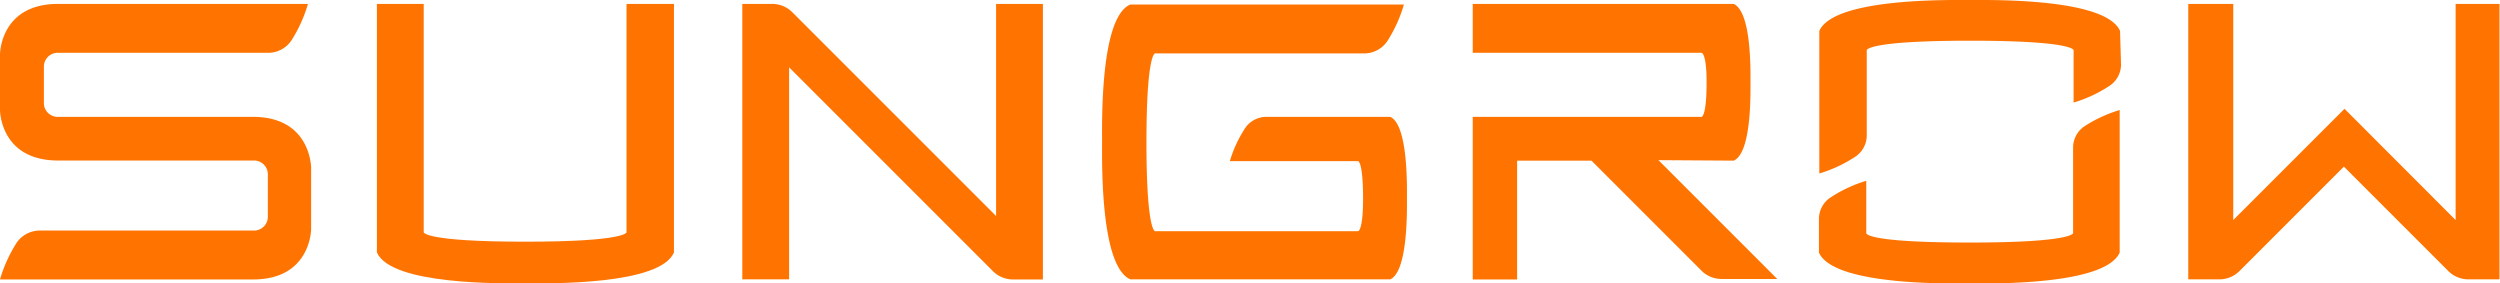 <svg xmlns="http://www.w3.org/2000/svg" viewBox="0 0 204.5 23.18"><defs><style>.cls-1{ fill: #FF7300}</style></defs><title>sungrow</title><g id="图层_2" data-name="图层 2"><g id="图层_1-2" data-name="图层 1"><path class="cls-1" d="M169.58,12.07v7s0,.77-8.46.77-8.46-.74-8.46-.77V14.79a11.1,11.1,0,0,0-2.87,1.33,2.1,2.1,0,0,0-1,1.76v2.78c1.17,2.68,10.43,2.53,12.3,2.53s11.12.15,12.3-2.53V9a11.08,11.08,0,0,0-2.88,1.33A2.1,2.1,0,0,0,169.58,12.07Z"/><path class="cls-1" d="M173.42,2.53C172.24-.15,163,0,161.12,0S150-.15,148.82,2.53V14.19a11.08,11.08,0,0,0,2.88-1.33,2.1,2.1,0,0,0,1-1.76v-7s0-.77,8.46-.77,8.46.77,8.46.77h0V8.39a11.08,11.08,0,0,0,2.88-1.33,2.1,2.1,0,0,0,1-1.76Z"/><path class="cls-1" d="M51.25,19s0,.77-8.29.77S34.66,19,34.66,19V.32H30.83V20.65C32,23.33,41.09,23.18,43,23.18s11,.15,12.13-2.53V.32H51.25Z"/><path class="cls-1" d="M200.87.32V18l-9.09-9.1-9.1,9.1V.32H179V22.85h2.55a2.32,2.32,0,0,0,1.64-.68l8.54-8.54,8.54,8.54a2.32,2.32,0,0,0,1.64.68h2.55V.32Z"/><path class="cls-1" d="M113.72,9.56H103.56a2.09,2.09,0,0,0-1.76,1,10.35,10.35,0,0,0-1.2,2.62h10.49s.41,0,.41,3.07c0,2.66-.41,2.66-.41,2.66H94.48s-.7,0-.7-7.27.7-7.27.7-7.27h17.07a2.29,2.29,0,0,0,1.93-1,11.55,11.55,0,0,0,1.36-3H92.46C90,1.4,90.15,9.88,90.15,11.59S90,21.78,92.46,22.85h21.26c1.45-.64,1.37-5.64,1.37-6.65S115.17,10.19,113.72,9.56Z"/><path class="cls-1" d="M141.82,13.14c1.45-.64,1.37-5.4,1.37-6.41S143.27,1,141.82.32H120.47v4h18.72s.41,0,.41,2.41c0,2.83-.41,2.83-.41,2.83H120.47v13.3h3.63V13.14h6.08l9,9a2.32,2.32,0,0,0,1.64.68h4.56l-9.72-9.72Z"/><path class="cls-1" d="M20.7,9.56h-16A1.13,1.13,0,0,1,3.59,8.4V5.47A1.13,1.13,0,0,1,4.75,4.32H21.9a2.29,2.29,0,0,0,1.93-1,11.55,11.55,0,0,0,1.36-3H4.75C0,.32,0,4.45,0,4.45V9s0,4.13,4.75,4.13h16a1.13,1.13,0,0,1,1.16,1.16v3.41a1.13,1.13,0,0,1-1.16,1.16H3.29a2.29,2.29,0,0,0-1.93,1,11.54,11.54,0,0,0-1.36,3H20.7c4.75,0,4.75-4.13,4.75-4.13v-5S25.45,9.56,20.7,9.56Z"/><path class="cls-1" d="M81.48,17.67,64.81,1A2.32,2.32,0,0,0,63.17.32H60.72V22.85h3.83V5.51L81.22,22.18a2.32,2.32,0,0,0,1.64.68h2.45V.32H81.48Z"/></g></g></svg>